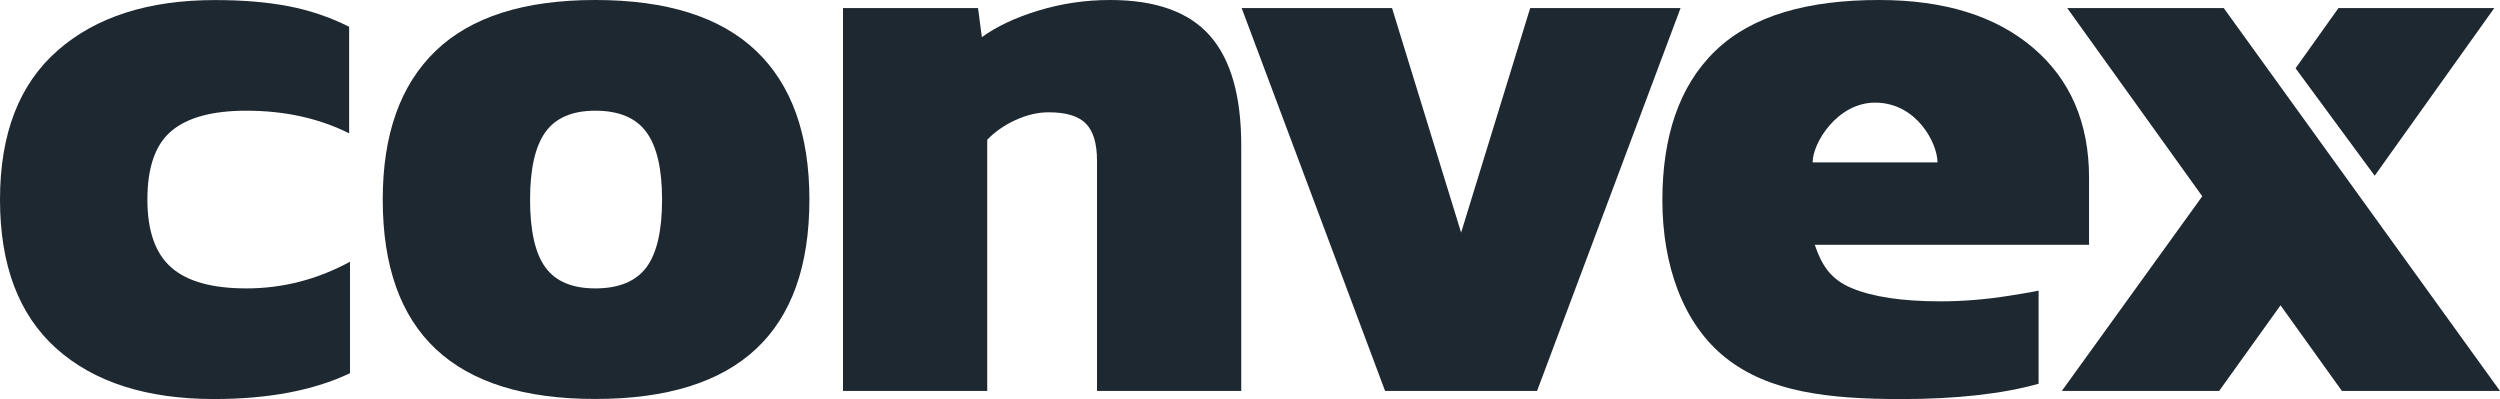 <svg width="2963" height="473" viewBox="0 0 2963 473" fill="none" xmlns="http://www.w3.org/2000/svg">
<path d="M66.862 413.101C22.287 373.241 0 314.325 0 236.504C0 158.683 22.72 99.767 68.233 59.907C113.673 20.048 175.848 0.08 254.683 0.08C287.429 0.08 316.353 2.434 341.525 7.293C366.698 12.076 390.789 20.2 413.797 31.74V158C378.022 140.158 337.414 131.199 291.973 131.199C251.943 131.199 222.37 139.171 203.328 155.115C184.215 171.059 174.694 198.163 174.694 236.504C174.694 273.555 184.07 300.355 202.896 316.907C221.649 333.534 251.365 341.809 292.046 341.809C335.106 341.809 376.002 331.256 414.807 310.225V442.331C371.747 462.755 318.084 472.928 253.818 472.928C173.684 472.928 111.437 452.961 66.862 413.101Z" fill="#1E2830"/>
<path d="M453.615 236.424C453.615 159.21 474.532 100.522 516.366 60.283C558.201 20.044 621.24 0 705.558 0C790.452 0 853.924 20.12 896.119 60.283C938.242 100.446 959.303 159.21 959.303 236.424C959.303 394.04 874.697 472.848 705.558 472.848C537.572 472.924 453.615 394.116 453.615 236.424ZM766.073 316.902C778.479 300.275 784.682 273.474 784.682 236.5C784.682 200.133 778.479 173.484 766.073 156.553C753.667 139.622 733.471 131.195 705.558 131.195C678.293 131.195 658.53 139.698 646.413 156.553C634.295 173.484 628.237 200.133 628.237 236.5C628.237 273.55 634.295 300.351 646.413 316.902C658.53 333.53 678.221 341.805 705.558 341.805C733.471 341.805 753.595 333.454 766.073 316.902Z" fill="#1E2830"/>
<path d="M999.113 9.566L1159.16 9.566L1163.71 44.035C1181.31 31.28 1203.74 20.727 1231 12.451C1258.27 4.176 1286.47 0 1315.61 0C1369.56 0 1408.94 14.046 1433.83 42.137C1458.71 70.229 1471.12 113.581 1471.12 172.345V463.358H1300.18V190.491C1300.18 170.067 1295.78 155.414 1286.98 146.455C1278.18 137.496 1263.46 133.093 1242.83 133.093C1230.14 133.093 1217.08 136.13 1203.74 142.204C1190.4 148.278 1179.22 156.098 1170.06 165.664V463.358H999.113L999.113 9.566Z" fill="#1E2830"/>
<path d="M1471.62 9.564L1649.84 9.564L1731.71 275.674L1813.57 9.564L1991.8 9.564L1821.73 463.356L1641.62 463.356L1471.62 9.564Z" fill="#1E2830"/>
<path d="M2045.62 424.333C1994.26 383.79 1970.24 313.41 1970.24 237.411C1970.24 163.386 1989.36 102.42 2032.99 60.283C2076.63 18.146 2143.13 0 2227.09 0C2304.34 0 2365.07 18.829 2409.43 56.487C2453.71 94.144 2475.93 145.544 2475.93 210.61V290.102H2150.85C2158.93 313.714 2169.17 330.796 2194.34 341.35C2219.52 351.903 2254.64 357.142 2299.58 357.142C2326.41 357.142 2353.82 354.94 2381.66 350.46C2391.47 348.866 2407.63 346.361 2416.14 344.462V454.779C2373.65 466.926 2317.03 473 2253.2 473C2167.3 472.924 2096.97 464.876 2045.62 424.333ZM2296.33 192.465C2296.33 169.991 2271.74 121.629 2222.33 121.629C2177.75 121.629 2148.33 169.232 2148.33 192.465L2296.33 192.465Z" fill="#1E2830"/>
<path d="M2610.13 232.626L2450.08 9.564L2635.59 9.564L2962.98 463.356H2775.66L2702.88 361.847L2630.11 463.356L2443.66 463.356L2610.13 232.626Z" fill="#1E2830"/>
<path d="M2771.56 9.564L2956.21 9.564L2814.48 208.255L2720.71 80.932L2771.56 9.564Z" fill="#1E2830"/>
</svg>
